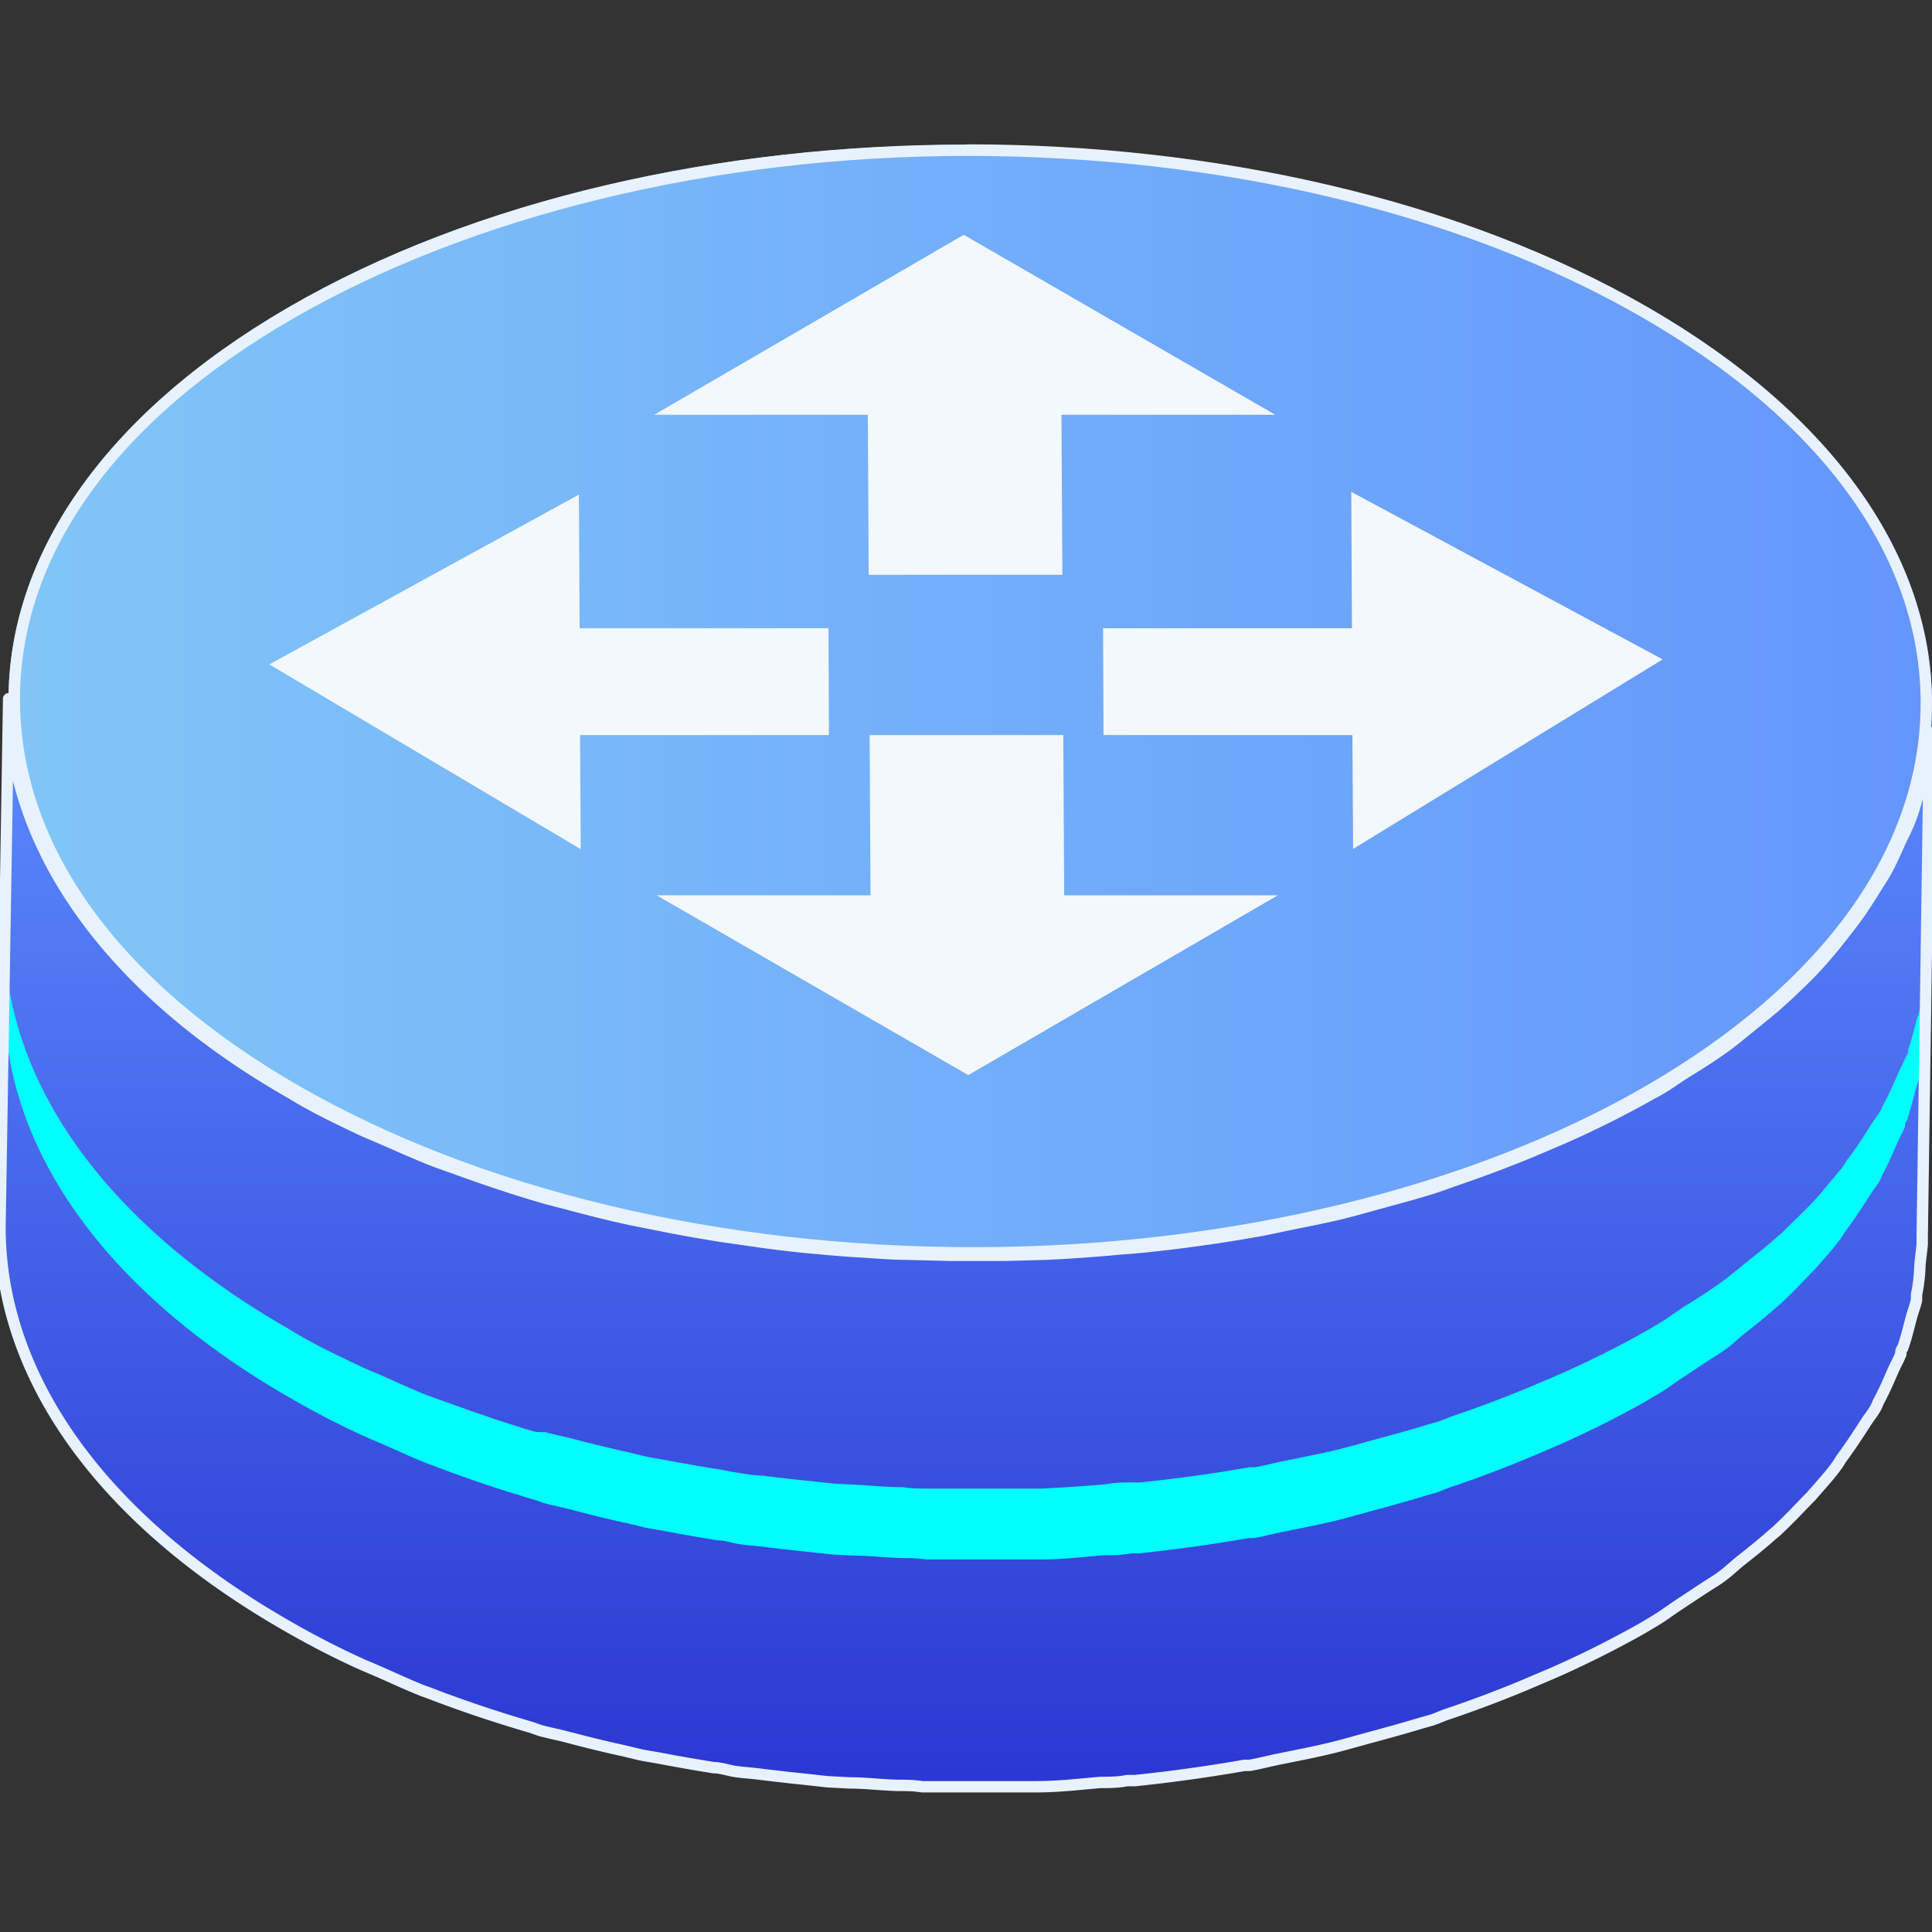 <svg id="图层_1" data-name="图层 1" xmlns="http://www.w3.org/2000/svg" xmlns:xlink="http://www.w3.org/1999/xlink" viewBox="0 0 85 85"><rect x="0" y="0" width="85" height="85" fill="#333333" stroke="none"/><defs><style>.cls-1{isolation:isolate;}.cls-2{fill:url(#未命名的渐变_48);}.cls-3{fill:url(#未命名的渐变_55);}.cls-4{fill:aqua;}.cls-5{fill:none;stroke:#e8f2ff;stroke-linecap:round;stroke-linejoin:round;stroke-width:0.5px;}.cls-6{fill:#e8f2ff;}.cls-7{fill:#f3f8ff;}</style><linearGradient id="未命名的渐变_48" x1="42.5" y1="30.73" x2="42.5" y2="78.64" gradientUnits="userSpaceOnUse"><stop offset="0" stop-color="#5c8bff"/><stop offset="1" stop-color="#2b37d2"/></linearGradient><linearGradient id="未命名的渐变_55" x1="0.38" y1="30.86" x2="85" y2="30.86" gradientUnits="userSpaceOnUse"><stop offset="0" stop-color="#81c6f7"/><stop offset="1" stop-color="#6496fd"/></linearGradient></defs><title>LYQ</title><g class="cls-1"><path class="cls-2" d="M84.62,54.64c0-.12,0-.25,0-.37L85,31c0,.41-.07.83-.11,1.24s-.07.89-.15,1.33-.18.72-.27,1.09-.21.84-.36,1.26-.29.69-.44,1-.38.88-.62,1.32-.38.63-.57.94c-.31.5-.63,1-1,1.48s-.72.94-1.12,1.4l-.28.32c-.54.6-1.15,1.18-1.78,1.75-.41.37-.86.72-1.3,1.08s-.76.63-1.18.93-1,.68-1.53,1-1,.7-1.6,1a43.94,43.94,0,0,1-4,2l-1.2.51q-1.63.68-3.33,1.26c-.4.14-.8.29-1.21.42-.72.22-1.45.42-2.19.62-.55.15-1.1.31-1.66.45-.77.19-1.56.34-2.35.5-.53.11-1.05.23-1.59.32-1.58.28-3.19.5-4.81.67-.5.05-1,.08-1.51.13-.95.08-1.9.15-2.85.19l-1.83.05c-.77,0-1.54,0-2.31,0l-1.94-.05c-.71,0-1.42-.07-2.14-.11s-1.31-.1-2-.16-1.41-.15-2.11-.24l-1.89-.27q-1.13-.18-2.24-.39l-1.76-.35c-.89-.19-1.76-.41-2.62-.64-.49-.13-1-.25-1.45-.39-1.55-.45-3.07-1-4.54-1.53-.73-.28-1.44-.6-2.15-.91-.36-.16-.73-.31-1.09-.47-1.07-.51-2.11-1-3.11-1.62C6.62,44.58,2.71,40.11,1.15,35.45a14.73,14.73,0,0,1-.77-4.71L0,54c0,6.32,4.16,12.64,12.5,17.46,1,.58,2,1.11,3.1,1.62.36.17.73.32,1.1.48.63.28,1.26.57,1.91.83l.23.08c1.47.57,3,1.08,4.54,1.53l.37.13c.35.1.72.17,1.08.26.87.23,1.74.45,2.63.64l.7.17c.34.07.7.12,1,.18.74.14,1.49.27,2.24.39.3,0,.6.11.9.16s.66.07,1,.11q1.05.13,2.11.24l1,.11.95.05c.71,0,1.42.09,2.13.11.36,0,.72,0,1.08.06h.86c.77,0,1.54,0,2.31,0,.38,0,.77,0,1.15,0l.68,0c1,0,1.9-.11,2.85-.19.38,0,.77,0,1.16-.08l.35,0c1.62-.17,3.22-.39,4.81-.67l.23,0c.46-.08.9-.2,1.36-.29.79-.16,1.57-.31,2.34-.5.56-.14,1.1-.3,1.66-.45.73-.2,1.47-.4,2.19-.62l.46-.13c.26-.08.49-.2.75-.28q1.71-.58,3.34-1.26l1.2-.51a44.11,44.11,0,0,0,4-2l.52-.31c.39-.23.72-.49,1.09-.73.52-.34,1-.67,1.53-1s.79-.62,1.18-.93.9-.71,1.31-1.08l.26-.22c.54-.5,1-1,1.52-1.53l.28-.32c.28-.32.57-.64.83-1,.11-.14.18-.29.29-.43.36-.49.69-1,1-1.48.13-.21.3-.41.42-.62s.09-.21.15-.32c.24-.44.43-.88.62-1.32.11-.26.26-.51.36-.77,0-.09,0-.18.08-.26.15-.42.25-.84.36-1.26s.19-.57.25-.86c0-.08,0-.15,0-.23a7.45,7.45,0,0,0,.15-1.33"/><path class="cls-3" d="M72.52,13.54c16.58,9.57,16.65,25.08.17,34.66s-43.23,9.57-59.81,0-16.69-25.08-.22-34.66S55.94,4,72.52,13.54Z"/></g><path class="cls-4" d="M84.81,41.27c0,.12,0,.25,0,.37l-.1.87a7.45,7.45,0,0,1-.15,1.33c0,.08,0,.15,0,.23-.06.29-.17.57-.25.86s-.21.84-.36,1.26c0,.09,0,.18-.08.26-.1.26-.25.51-.36.77-.19.44-.38.88-.62,1.32-.06.11-.09.21-.15.32s-.29.41-.42.62c-.31.5-.63,1-1,1.48-.11.14-.18.29-.29.43-.26.33-.55.65-.83,1l-.28.32c-.47.52-1,1-1.52,1.53l-.26.22c-.41.37-.86.72-1.31,1.08s-.76.63-1.18.93-1,.68-1.53,1c-.37.24-.7.49-1.09.73l-.52.31a44.11,44.11,0,0,1-4,2l-1.2.51q-1.63.68-3.34,1.26c-.25.09-.49.2-.75.28l-.46.13c-.72.23-1.45.42-2.18.62-.55.15-1.1.31-1.66.45-.77.19-1.56.34-2.34.5-.46.09-.9.21-1.36.29l-.23,0c-1.58.28-3.19.5-4.81.67l-.35,0c-.38,0-.77,0-1.16.08-.95.08-1.9.15-2.85.19l-.68,0c-.38,0-.77,0-1.15,0-.77,0-1.54,0-2.31,0h-.86c-.36,0-.72,0-1.08-.06-.71,0-1.42-.07-2.13-.11l-.95-.05-1-.11q-1.06-.1-2.11-.24c-.33,0-.66-.06-1-.11s-.6-.11-.9-.16c-.75-.12-1.5-.25-2.24-.39-.35-.07-.7-.11-1-.18l-.7-.17c-.89-.2-1.76-.41-2.63-.64-.36-.09-.73-.16-1.08-.26L23.57,63c-1.55-.45-3.07-1-4.54-1.53l-.23-.08c-.65-.26-1.28-.55-1.91-.83-.36-.16-.74-.31-1.1-.48-1.07-.51-2.11-1-3.1-1.62C4.73,53.89.58,47.93.22,41.91L.19,44c0,6.32,4.16,12.64,12.5,17.46,1,.58,2,1.11,3.1,1.62.36.17.73.32,1.1.48.63.28,1.26.57,1.91.83l.23.08c1.47.57,3,1.08,4.54,1.53l.37.13c.35.1.72.17,1.08.26.87.23,1.74.45,2.63.64l.7.17c.34.07.7.12,1,.18.74.14,1.49.27,2.24.39.3,0,.6.11.9.16s.66.07,1,.11q1.05.13,2.11.24l1,.11.95.05c.71,0,1.42.09,2.13.11.36,0,.72,0,1.08.06h.86c.77,0,1.54,0,2.31,0,.38,0,.77,0,1.15,0l.68,0c1,0,1.9-.11,2.85-.19.38,0,.77,0,1.16-.08l.35,0c1.62-.17,3.22-.39,4.81-.67l.23,0c.46-.08.9-.2,1.36-.29.79-.16,1.57-.31,2.34-.5.56-.14,1.1-.3,1.66-.45.73-.2,1.47-.4,2.18-.62l.46-.13c.26-.08.49-.2.75-.28q1.71-.58,3.34-1.26l1.2-.51a44.11,44.11,0,0,0,4-2l.52-.31c.39-.23.72-.49,1.09-.73.52-.34,1-.67,1.53-1s.79-.62,1.18-.93.9-.71,1.31-1.08l.26-.22c.54-.5,1-1,1.52-1.53l.28-.32c.28-.32.57-.64.83-1,.11-.14.18-.29.29-.43.36-.49.69-1,1-1.48.13-.21.3-.41.42-.62s.09-.21.15-.32c.24-.44.43-.88.62-1.32.11-.26.26-.51.36-.77,0-.09,0-.18.08-.26.15-.42.25-.84.36-1.26s.19-.57.25-.86c0-.08,0-.15,0-.23a7.45,7.45,0,0,0,.15-1.33l.1-.87c0-.12,0-.25,0-.37"/><g class="cls-1"><path class="cls-5" d="M84.89,32.21c0,.44-.07.89-.15,1.33s-.18.72-.27,1.09-.21.84-.36,1.26-.29.69-.44,1-.38.88-.62,1.32-.38.63-.57.94c-.31.5-.63,1-1,1.48s-.72.94-1.12,1.4l-.28.32c-.54.6-1.15,1.18-1.78,1.75-.41.37-.86.72-1.3,1.08s-.76.63-1.18.93-1,.68-1.53,1-1,.7-1.6,1a43.94,43.94,0,0,1-4,2l-1.2.51q-1.63.68-3.33,1.26c-.4.14-.8.29-1.21.42-.72.22-1.45.42-2.19.62-.55.15-1.1.31-1.66.45-.77.19-1.56.34-2.35.5-.53.11-1.05.23-1.59.32-1.58.28-3.19.5-4.81.67-.5.05-1,.08-1.51.13-.95.08-1.9.15-2.85.19l-1.83.05c-.77,0-1.54,0-2.31,0l-1.94-.05c-.71,0-1.42-.07-2.14-.11s-1.31-.1-2-.16-1.41-.15-2.11-.24l-1.89-.27q-1.13-.18-2.24-.39l-1.76-.35c-.89-.19-1.76-.41-2.62-.64-.49-.13-1-.25-1.45-.39-1.55-.45-3.07-1-4.54-1.53-.73-.28-1.44-.6-2.15-.91-.36-.16-.73-.31-1.09-.47-1.07-.51-2.11-1-3.11-1.62C6.62,44.58,2.71,40.11,1.15,35.45a14.73,14.73,0,0,1-.77-4.71L0,54c0,6.32,4.16,12.64,12.5,17.46,1,.58,2,1.11,3.1,1.62.36.17.73.32,1.1.48.63.28,1.26.57,1.91.83l.23.08c1.47.57,3,1.08,4.54,1.53l.37.13c.35.1.72.17,1.08.26.87.23,1.74.45,2.63.64l.7.17c.34.07.7.12,1,.18.74.14,1.49.27,2.24.39.3,0,.6.11.9.16s.66.07,1,.11q1.05.13,2.11.24l1,.11.95.05c.71,0,1.42.09,2.13.11.36,0,.72,0,1.08.06h.86c.77,0,1.54,0,2.31,0,.38,0,.77,0,1.15,0l.68,0c1,0,1.9-.11,2.85-.19.38,0,.77,0,1.16-.08l.35,0c1.62-.17,3.22-.39,4.81-.67l.23,0c.46-.08.9-.2,1.36-.29.79-.16,1.57-.31,2.34-.5.56-.14,1.1-.3,1.66-.45.73-.2,1.47-.4,2.19-.62l.46-.13c.26-.08.49-.2.75-.28q1.71-.58,3.34-1.26l1.2-.51a44.11,44.11,0,0,0,4-2l.52-.31c.39-.23.72-.49,1.09-.73.52-.34,1-.67,1.53-1s.79-.62,1.18-.93.9-.71,1.31-1.08l.26-.22c.54-.5,1-1,1.52-1.53l.28-.32c.28-.32.57-.64.83-1,.11-.14.18-.29.29-.43.36-.49.69-1,1-1.48.13-.21.3-.41.42-.62s.09-.21.15-.32c.24-.44.43-.88.62-1.32.11-.26.26-.51.36-.77,0-.09,0-.18.08-.26.15-.42.25-.84.36-1.26s.19-.57.25-.86c0-.08,0-.15,0-.23a7.45,7.45,0,0,0,.15-1.33l.1-.87c0-.12,0-.25,0-.37Z"/><path class="cls-6" d="M42.55,6.36v.5h0c11.22,0,21.77,2.53,29.71,7.11S84.49,24.54,84.5,30.91,80.23,43.24,72.44,47.76,54,54.87,42.83,54.87s-21.75-2.53-29.7-7.11S.89,37.18.88,30.79,5.14,18.48,12.92,14,31.33,6.86,42.55,6.86v-.5m0,0c-10.83,0-21.65,2.39-29.89,7.18-16.47,9.57-16.36,25.08.22,34.66C21.17,53,32,55.37,42.83,55.37S64.46,53,72.69,48.19c16.47-9.57,16.41-25.08-.17-34.66-8.29-4.79-19.13-7.18-30-7.18Z"/></g><g class="cls-1"><polygon class="cls-7" points="56.11 18.25 46.7 18.25 46.74 25.29 38.22 25.29 38.18 18.25 28.78 18.25 42.4 10.33 56.11 18.25"/></g><polygon class="cls-7" points="73.15 29.01 59.53 37.35 59.5 32.34 48.55 32.34 48.53 27.64 59.48 27.64 59.45 21.64 73.15 29.01"/><g class="cls-1"><polygon class="cls-7" points="36.45 27.64 36.47 32.34 25.52 32.34 25.55 37.36 11.85 29.23 25.47 21.76 25.5 27.64 36.45 27.64"/></g><polygon class="cls-7" points="46.78 32.34 46.82 39.39 56.22 39.39 42.6 47.3 28.89 39.39 38.3 39.39 38.26 32.34 46.78 32.34"/></svg>